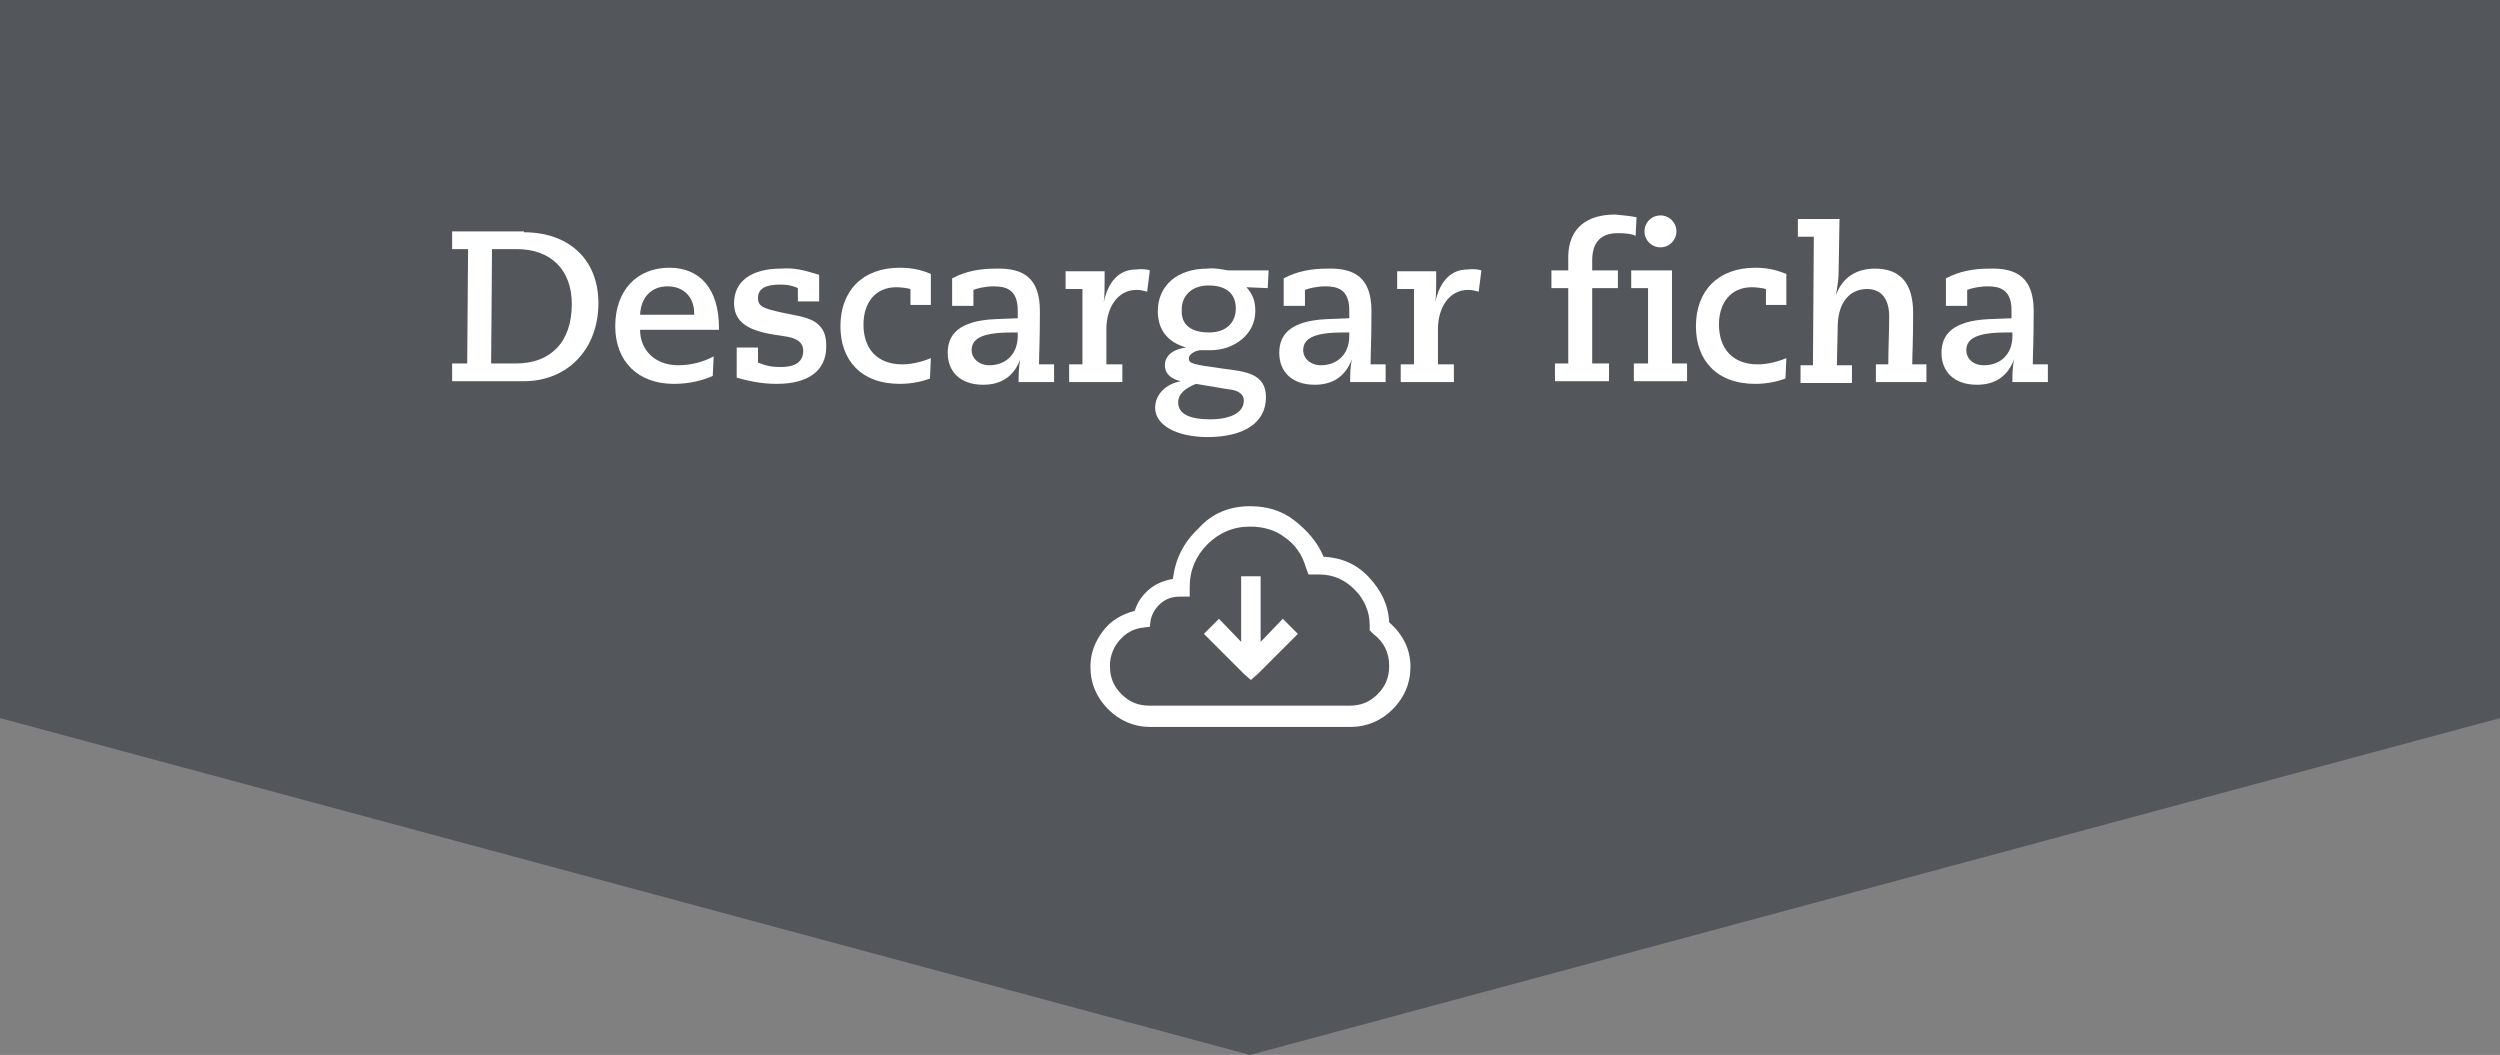 <?xml version="1.0" encoding="utf-8"?>
<!-- Generator: Adobe Illustrator 22.0.1, SVG Export Plug-In . SVG Version: 6.00 Build 0)  -->
<svg version="1.1" id="Capa_1" xmlns="http://www.w3.org/2000/svg" xmlns:xlink="http://www.w3.org/1999/xlink" x="0px" y="0px"
	 viewBox="0 0 282 119" style="enable-background:new 0 0 282 119;" xml:space="preserve">
<rect x="0" y="0" width="282" height="119" fill="#808080" stroke="none"/>
<style type="text/css">
	.st0{fill:#53565A;}
	.st1{enable-background:new    ;}
	.st2{fill:#FFFFFF;}
</style>
<title>flecha-gracias</title>
<polygon class="st0" points="282,81 141,119 0,81 0,0 282,0 "/>
<g class="st1">
	<path class="st2" d="M59.1,26.2c5,0,8.4,3,8.4,8c0,5.2-3.5,8.8-8.4,8.8H51v-2h1.7l0.1-12.9H51v-2H59.1z M55.4,41h2.8
		c3.9,0,6.3-2.4,6.3-6.7c0-3.9-2.4-6.2-6.2-6.2h-2.8L55.4,41z"/>
</g>
<g class="st1">
	<path class="st2" d="M81.1,37v0.2h-8.9c0,2.3,1.7,4,4.3,4c1.5,0,2.9-0.4,4-1l-0.1,2.2c-1.1,0.5-2.6,0.9-4.4,0.9
		c-4,0-6.6-2.5-6.6-6.5c0-4,2.4-6.6,6.1-6.6C78.9,30.2,81.1,32.5,81.1,37z M78.3,35.4v-0.1c0-1.7-1.1-3-3-3c-1.8,0-3,1.2-3.1,3.2
		H78.3z"/>
</g>
<g class="st1">
	<path class="st2" d="M92.4,31l0,3h-2.4l0-1.5c-0.4-0.2-1-0.4-2-0.4c-1.7,0-2.5,0.5-2.5,1.5c0,1,0.6,1.2,2.9,1.7
		c1.4,0.3,3.2,0.5,4,1.4c0.6,0.6,0.8,1.3,0.8,2.4c0,2.7-2,4.2-5.6,4.2c-1.9,0-3.4-0.4-4.5-0.7l0-3.4h2.4l0,1.7
		c1,0.4,1.6,0.5,2.6,0.5c1.6,0,2.5-0.6,2.5-1.8c0-1-0.7-1.5-2.3-1.7c-2.9-0.4-5.5-1-5.5-3.7c0-2.5,2-3.9,5.3-3.9
		C89.5,30.2,90.5,30.4,92.4,31z"/>
</g>
<g class="st1">
	<path class="st2" d="M105,30.9v3.5h-2.3v-1.8c-0.4-0.1-1-0.2-1.6-0.2c-2.4,0-3.7,1.8-3.7,4.2c0,2.7,1.5,4.5,4.4,4.5
		c1.2,0,2.5-0.4,3.2-0.7l-0.1,2.3c-0.8,0.3-2,0.6-3.4,0.6c-4.4,0-6.7-2.7-6.7-6.5c0-4,2.5-6.6,6.7-6.6
		C103.2,30.2,104.3,30.6,105,30.9z"/>
</g>
<g class="st1">
	<path class="st2" d="M117.3,35.1c0,3.6-0.1,4.8-0.1,6h1.7v2h-4c0-0.8,0-1.7,0.2-2.6h0c-0.7,1.9-2.1,2.9-4.2,2.9c-2.6,0-4-1.5-4-3.6
		c0-2.1,1.3-3.6,5.3-3.8l2.6-0.1v-0.9c0-2.4-1.4-2.7-2.7-2.7c-0.9,0-1.8,0.2-2.3,0.4v1.8h-2.4v-3.1c1.5-0.8,3.1-1.1,4.9-1.1
		C115.5,30.2,117.3,31.4,117.3,35.1z M111.6,41.2c1.8,0,3.2-1.2,3.2-3.3v-0.4h-0.6c-3,0-4.6,0.5-4.6,2
		C109.6,40.4,110.4,41.2,111.6,41.2z"/>
</g>
<g class="st1">
	<path class="st2" d="M129.7,30.5l-0.3,2.4c-0.4-0.1-0.7-0.2-1.2-0.2c-2.2,0-3.4,2.1-3.4,4.4l0,4h1.8v2h-6v-2h1.5l0-8.5h-1.9v-2h4.4
		v1.1c0,0.6,0,1.8-0.1,2.4l0,0c0.5-2.4,1.8-3.7,3.6-3.7C128.8,30.3,129.5,30.4,129.7,30.5z"/>
</g>
<g class="st1">
	<path class="st2" d="M138.5,30.5h4.6l-0.1,2l-2.4-0.1c0.7,0.8,1,1.5,1,2.7c0,2.7-2.5,4.4-5,4.4h-1.1c-0.7,0-1.4,0.5-1.4,0.9
		c0,0.6,0.3,0.7,4,1.2c2.3,0.3,4.7,0.5,4.7,3.2c0,2.9-2.5,4.5-6.6,4.5c-3.4,0-5.9-1.3-5.9-3.3c0-1.5,1.2-2.7,2.9-3v0
		c-0.9-0.2-1.8-0.7-1.8-1.8c0-1,0.8-1.8,2.4-2v0c-2.1-0.6-3.2-2-3.2-4.1c0-2.8,2.1-4.8,5.6-4.8C137.1,30.2,137.9,30.4,138.5,30.5z
		 M136.5,47.3c2.2,0,3.8-0.7,3.8-2.1c0-0.8-0.7-1.2-1.8-1.3l-3.6-0.6c-1.2,0.5-2,1.1-2,2.1C132.9,46.7,134.2,47.3,136.5,47.3z
		 M136.4,37.5c1.9,0,3-1.1,3-2.7c0-1.7-1.1-2.6-3.1-2.6c-1.8,0-3,1.1-3,2.7C133.2,36.7,134.4,37.5,136.4,37.5z"/>
</g>
<g class="st1">
	<path class="st2" d="M154.7,35.1c0,3.6-0.1,4.8-0.1,6h1.7v2h-4c0-0.8,0-1.7,0.2-2.6h0c-0.7,1.9-2.1,2.9-4.2,2.9c-2.6,0-4-1.5-4-3.6
		c0-2.1,1.3-3.6,5.3-3.8l2.6-0.1v-0.9c0-2.4-1.4-2.7-2.7-2.7c-0.9,0-1.8,0.2-2.3,0.4v1.8h-2.4v-3.1c1.5-0.8,3.1-1.1,4.9-1.1
		C152.9,30.2,154.7,31.4,154.7,35.1z M149,41.2c1.8,0,3.2-1.2,3.2-3.3v-0.4h-0.6c-3,0-4.6,0.5-4.6,2C147,40.4,147.8,41.2,149,41.2z"
		/>
</g>
<g class="st1">
	<path class="st2" d="M167.1,30.5l-0.3,2.4c-0.4-0.1-0.7-0.2-1.2-0.2c-2.2,0-3.4,2.1-3.4,4.4l0,4h1.8v2h-6v-2h1.5l0-8.5h-1.9v-2h4.4
		v1.1c0,0.6,0,1.8-0.1,2.4l0,0c0.5-2.4,1.8-3.7,3.6-3.7C166.2,30.3,166.8,30.4,167.1,30.5z"/>
</g>
<g class="st1">
	<path class="st2" d="M184.6,24.5l-0.1,2.1c-0.4-0.2-1-0.3-2-0.3c-2,0-2.9,1.1-2.9,3.1l0,1.1h2.9v2h-2.9l0,8.5h1.9v2h-6.1v-2h1.5
		l0-8.5H175v-2h1.9l0-1.7c0.1-3,2-4.6,5.3-4.6C183,24.3,183.5,24.3,184.6,24.5z"/>
</g>
<g class="st1">
	<path class="st2" d="M188.6,30.5l0,10.5h1.7v2h-6v-2h1.6l0-8.5H184v-2H188.6z M189.1,26.1c0,1-0.8,1.8-1.8,1.8s-1.8-0.8-1.8-1.8
		s0.8-1.8,1.8-1.8S189.1,25.1,189.1,26.1z"/>
</g>
<g class="st1">
	<path class="st2" d="M201.5,30.9v3.5h-2.3v-1.8c-0.4-0.1-1-0.2-1.6-0.2c-2.4,0-3.7,1.8-3.7,4.2c0,2.7,1.5,4.5,4.4,4.5
		c1.2,0,2.5-0.4,3.2-0.7l-0.1,2.3c-0.8,0.3-2,0.6-3.4,0.6c-4.4,0-6.7-2.7-6.7-6.5c0-4,2.5-6.6,6.7-6.6
		C199.7,30.2,200.7,30.6,201.5,30.9z"/>
</g>
<g class="st1">
	<path class="st2" d="M207.5,24.5l-0.1,5.9c0,1.1-0.1,1.6-0.3,2.9h0c0.7-2,2.3-3,4.4-3c2.9,0,4.3,1.7,4.3,5c0,3.6-0.1,4.6-0.1,5.8
		h1.6v2h-5.7v-2h1.4c0-1.8,0.1-3.6,0.1-5.4c0-2-0.9-3.1-2.5-3.1c-1.7,0-3.2,1.2-3.3,4l-0.1,4.6h1.7v2h-5.8v-2h1.4l0.1-14.5h-1.8v-2
		H207.5z"/>
</g>
<g class="st1">
	<path class="st2" d="M229.4,35.1c0,3.6-0.1,4.8-0.1,6h1.7v2h-4c0-0.8,0-1.7,0.2-2.6h0c-0.7,1.9-2.1,2.9-4.2,2.9c-2.6,0-4-1.5-4-3.6
		c0-2.1,1.3-3.6,5.3-3.8l2.6-0.1v-0.9c0-2.4-1.4-2.7-2.7-2.7c-0.9,0-1.8,0.2-2.3,0.4v1.8h-2.4v-3.1c1.5-0.8,3.1-1.1,4.9-1.1
		C227.6,30.2,229.4,31.4,229.4,35.1z M223.8,41.2c1.8,0,3.2-1.2,3.2-3.3v-0.4h-0.6c-3,0-4.6,0.5-4.6,2
		C221.8,40.4,222.5,41.2,223.8,41.2z"/>
</g>
<g class="st1">
	<path class="st2" d="M141,57.1c1.9,0,3.6,0.5,5,1.6s2.6,2.4,3.3,4.1c2,0.1,3.7,0.8,5.1,2.3s2.2,3.1,2.3,5.1c1.6,1.4,2.4,3.1,2.4,5
		c0,1.9-0.7,3.5-2,4.8c-1.3,1.3-2.9,2-4.8,2h-22.5c-1.9,0-3.5-0.7-4.8-2c-1.3-1.3-2-2.9-2-4.8c0-1.5,0.5-2.8,1.4-4
		c0.9-1.2,2.1-1.9,3.6-2.3c0.3-1,0.9-1.8,1.6-2.4c0.7-0.6,1.6-1,2.7-1.2c0.3-2.3,1.2-4.1,2.9-5.7C136.7,57.9,138.7,57.1,141,57.1z
		 M141,59.4c-1.9,0-3.5,0.7-4.8,2c-1.3,1.3-2,2.9-2,4.8v1.1h-1.1c-0.8,0-1.5,0.2-2.1,0.7c-0.6,0.5-1,1.1-1.2,1.9l-0.1,0.8l-0.8,0.1
		c-1,0.1-1.9,0.6-2.6,1.4c-0.7,0.8-1.1,1.8-1.1,2.9c0,1.3,0.4,2.3,1.3,3.2c0.9,0.9,1.9,1.3,3.2,1.3h22.5c1.3,0,2.3-0.4,3.2-1.3
		c0.9-0.9,1.3-1.9,1.3-3.2c0-1.5-0.6-2.7-1.8-3.6l-0.4-0.4v-0.6c0-1.5-0.6-2.9-1.7-4c-1.1-1.1-2.4-1.7-4-1.7h-0.4h-0.8l-0.3-0.8
		c-0.4-1.4-1.2-2.6-2.4-3.4C143.9,59.8,142.5,59.4,141,59.4z M139.9,65h2.3v7.4l2.5-2.6l1.7,1.7l-4.5,4.5l-0.8,0.7l-0.8-0.7
		l-4.5-4.5l1.7-1.7l2.5,2.6V65z"/>
</g>
</svg>
